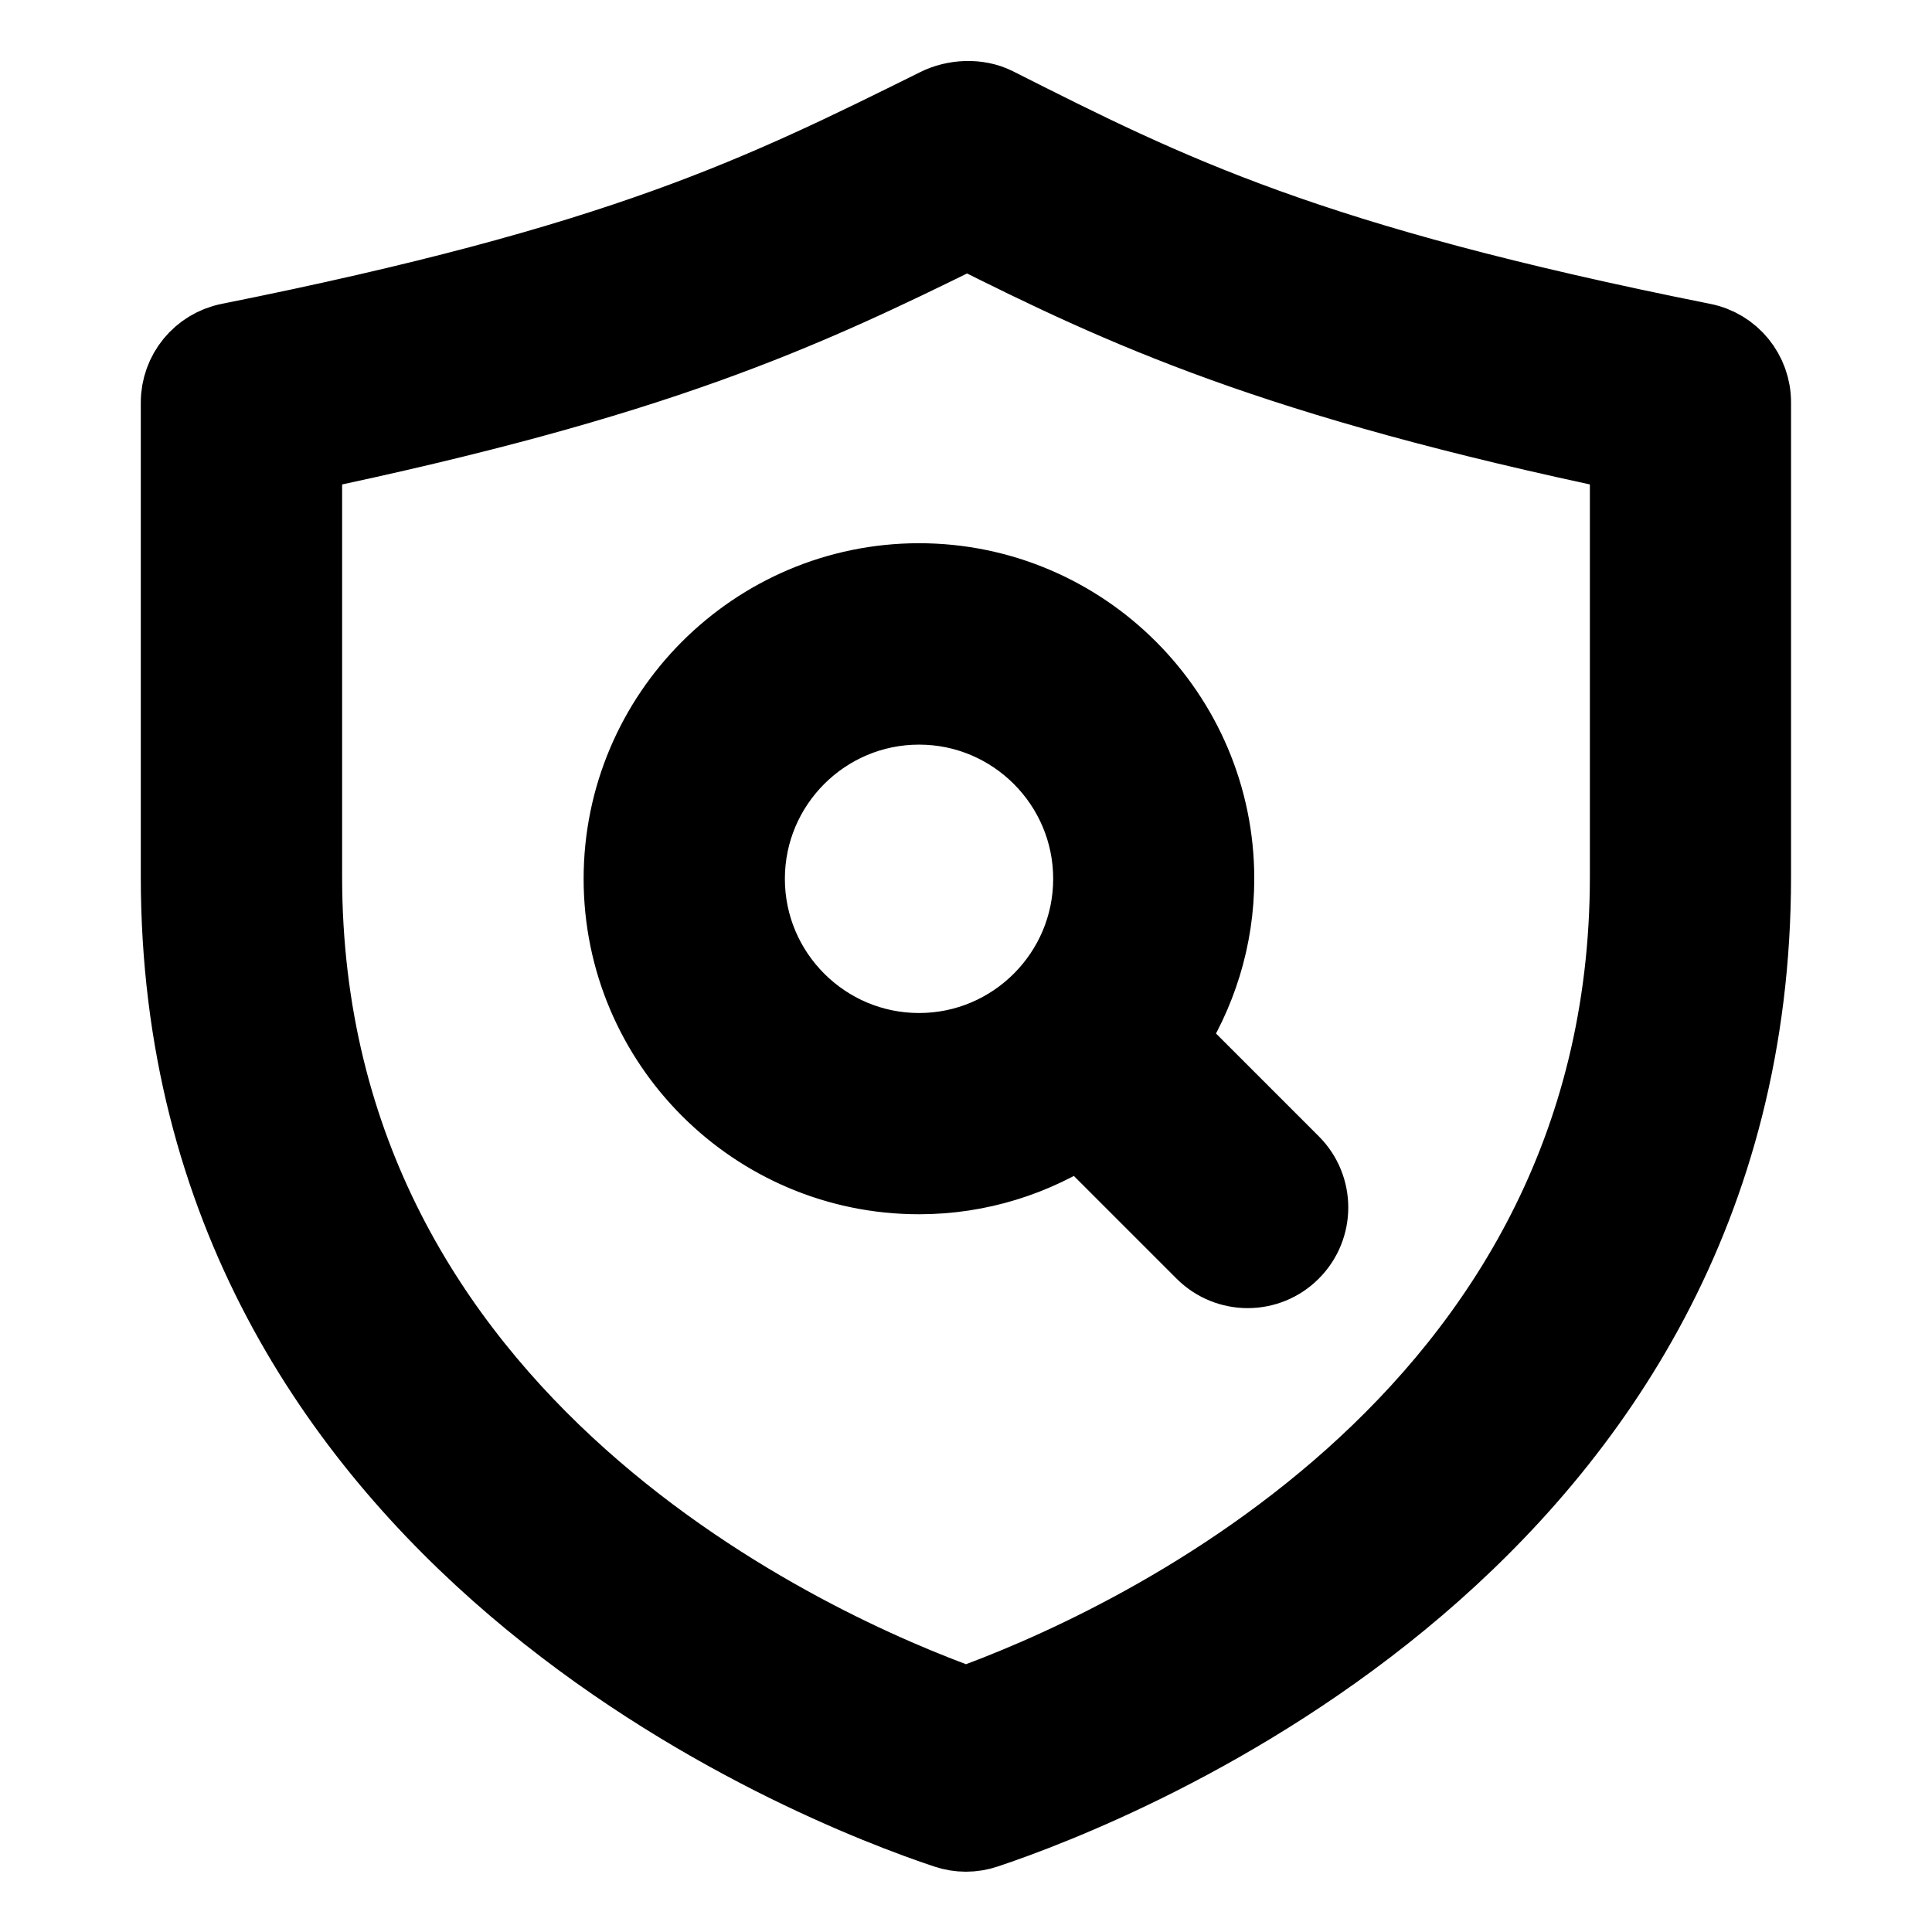 <svg viewBox="0 0 24 24" fill="currentColor" stroke="currentColor" xmlns="http://www.w3.org/2000/svg">
<path d="M21.147 4.265C16.22 3.28 14.514 2.42 12.355 1.33C12.144 1.225 11.864 1.238 11.653 1.344C9.463 2.43 7.732 3.289 2.852 4.265C2.501 4.335 2.249 4.643 2.249 5V10.889C2.249 19.123 10.173 22.182 11.762 22.712C11.839 22.738 11.919 22.751 11.999 22.751C12.079 22.751 12.159 22.738 12.236 22.712C13.825 22.182 21.749 19.123 21.749 10.889V5C21.75 4.643 21.498 4.334 21.147 4.265ZM20.25 10.889C20.25 17.754 13.832 20.549 12 21.206C10.168 20.549 3.75 17.753 3.75 10.889V5.613C8.135 4.697 9.938 3.866 12.015 2.839C13.968 3.82 15.827 4.687 20.25 5.613V10.889ZM7.75 10.917C7.75 12.939 9.395 14.584 11.417 14.584C12.157 14.584 12.844 14.36 13.42 13.981L14.969 15.53C15.115 15.676 15.307 15.75 15.499 15.75C15.691 15.75 15.883 15.677 16.029 15.53C16.322 15.237 16.322 14.762 16.029 14.469L14.479 12.919C14.857 12.342 15.081 11.655 15.081 10.915C15.081 8.894 13.436 7.248 11.415 7.248C9.395 7.25 7.75 8.895 7.75 10.917ZM13.583 10.917C13.583 12.112 12.611 13.084 11.417 13.084C10.222 13.084 9.25 12.112 9.25 10.917C9.25 9.722 10.222 8.75 11.417 8.75C12.611 8.75 13.583 9.722 13.583 10.917Z" />
</svg>
